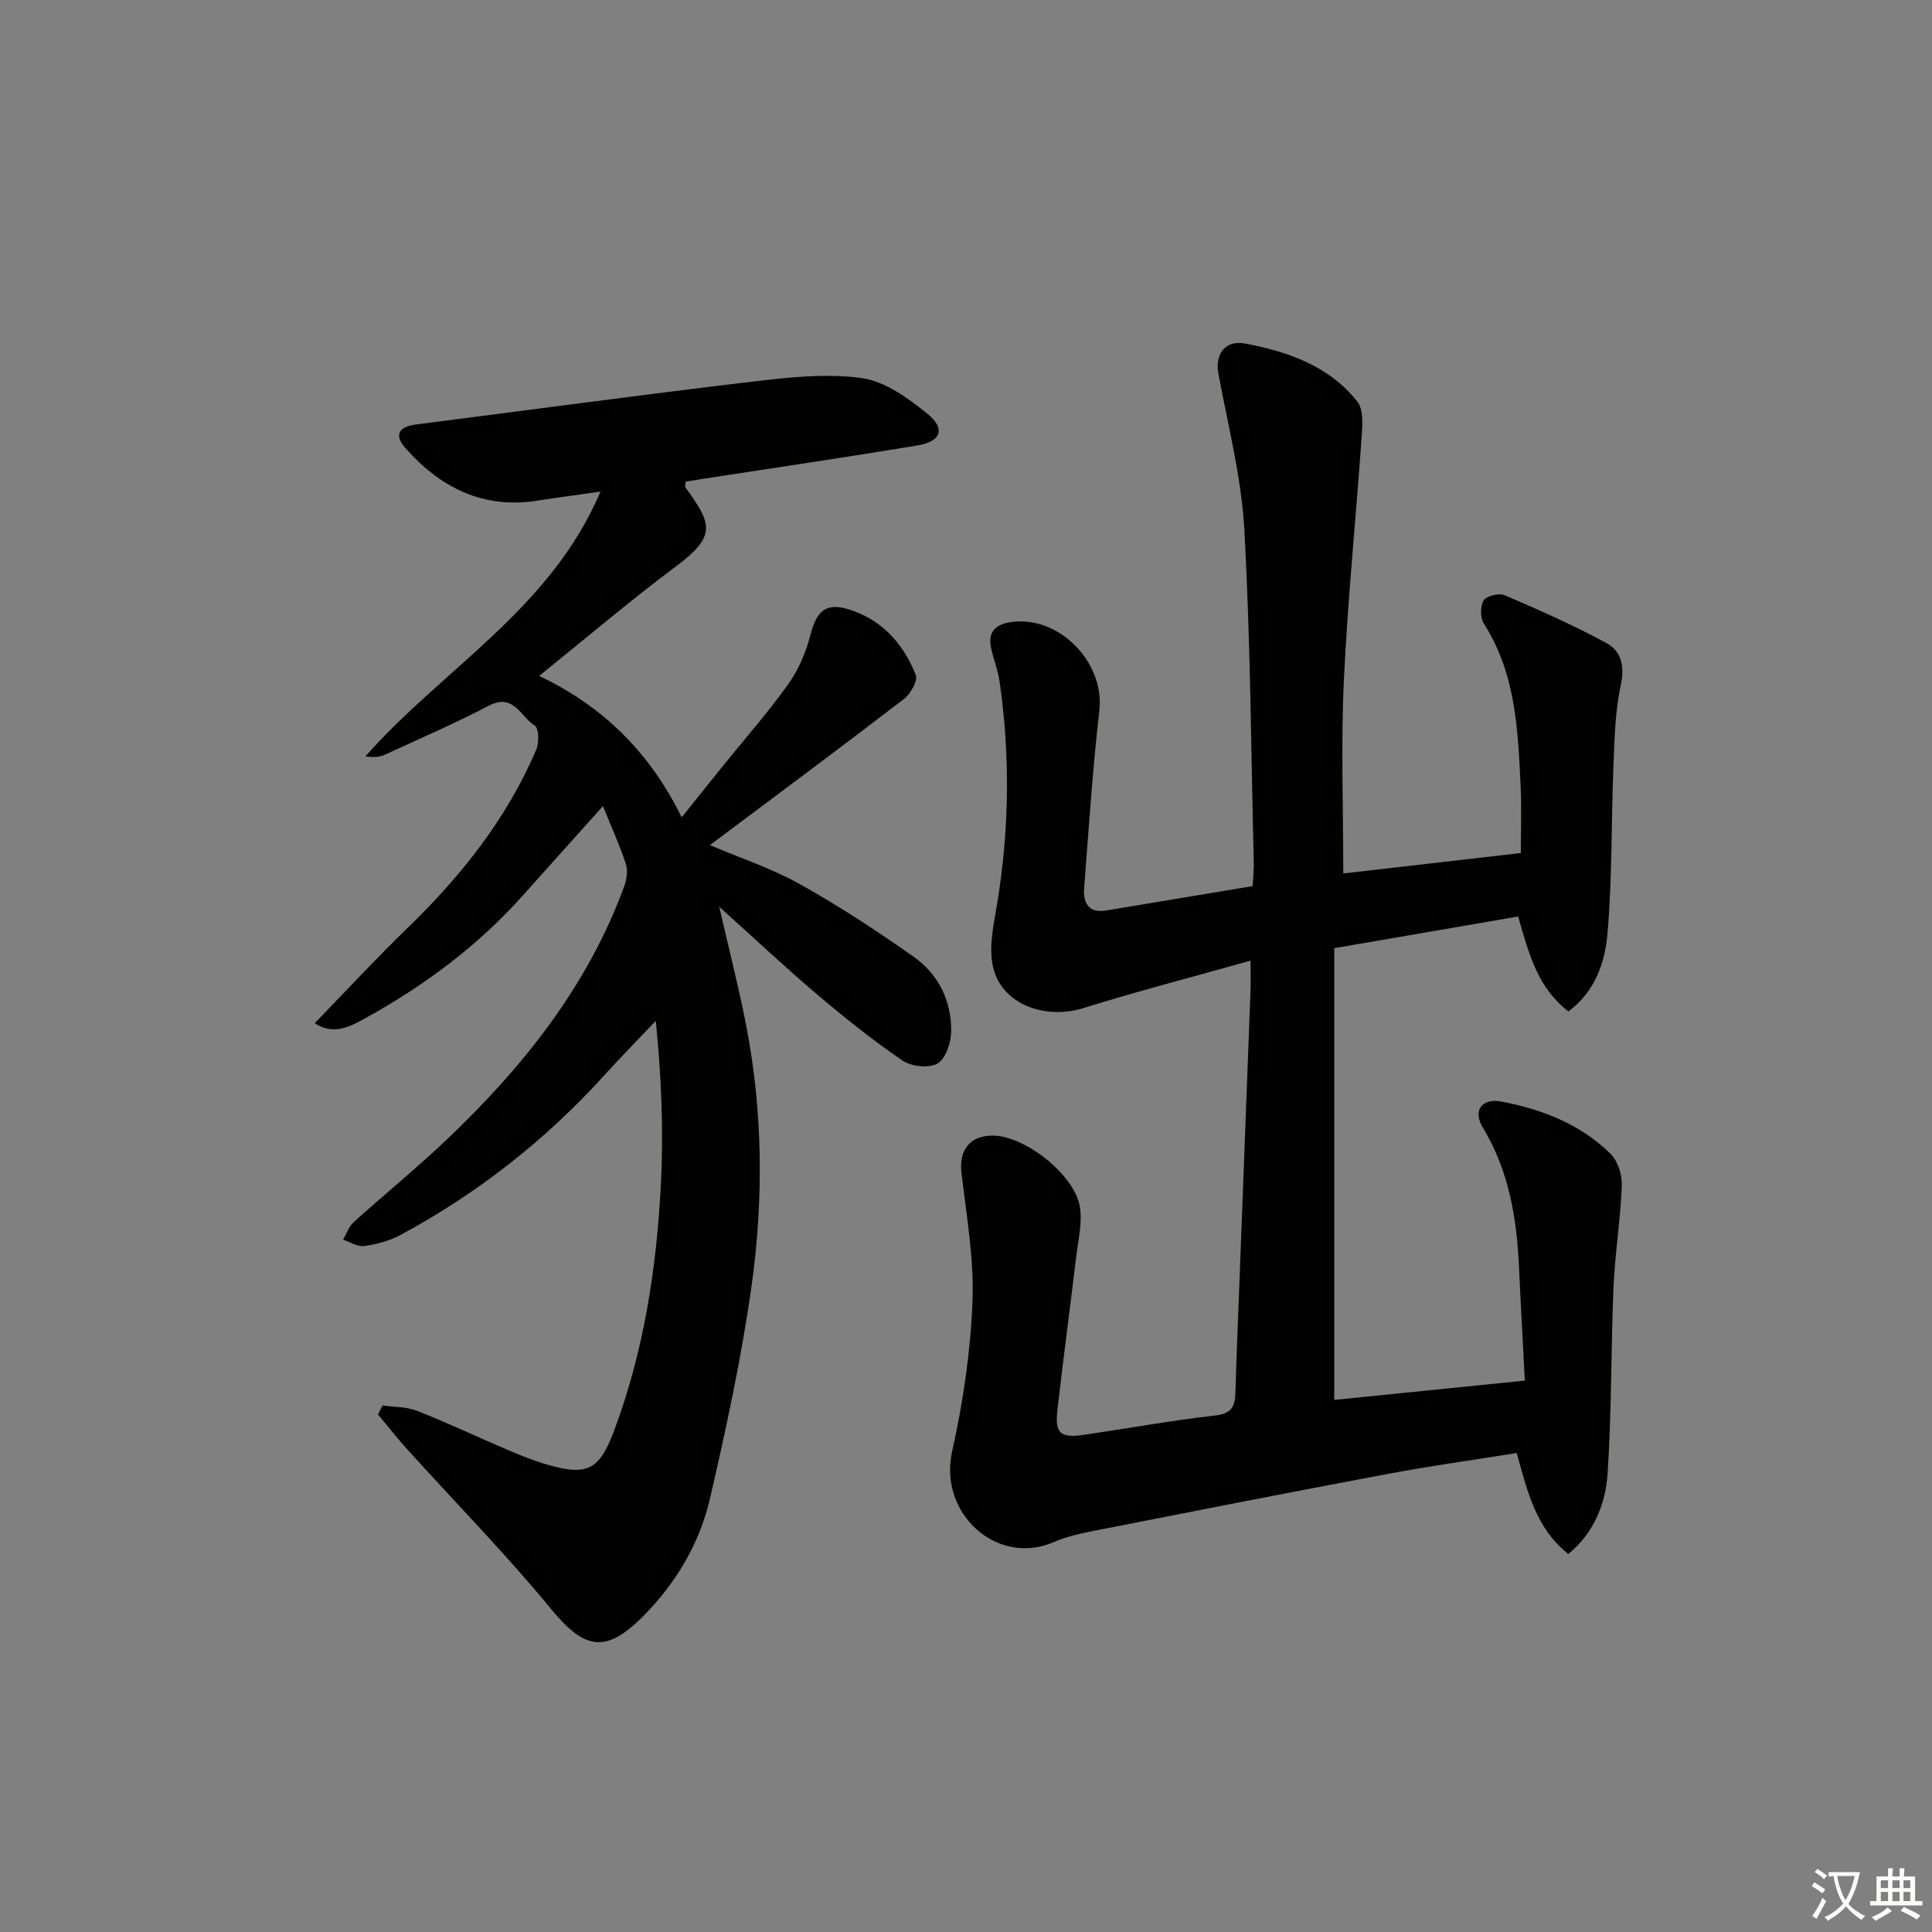 <svg enable-background="new 0 0 400 400" viewBox="0 0 400 400" xmlns="http://www.w3.org/2000/svg"><rect x="0" y="0" width="400" height="400" fill="#808080" stroke="none"/><path d="m377.9 391.2c-.2.3-.4.5-.6.8-.7-.6-1.4-1-2.2-1.5.2-.3.4-.5.5-.8.6.4 1.4.8 2.3 1.5zm-1.8 6.1c-.2-.2-.5-.4-.9-.6.4-.6.8-1.2 1.2-1.9s.7-1.3.9-1.9c.3.3.5.5.8.7-.7 1.3-1.4 2.6-2 3.7zm2.2-9c-.3.3-.5.5-.6.8-.6-.6-1.3-1.1-2-1.5.3-.3.5-.5.6-.7.6.5 1.3.9 2 1.4zm.3.2v-.9h2 4.5c-.3 1.3-.6 2.5-1 3.6s-.9 2.1-1.4 3c.4.5 1 1 1.6 1.4s1.2.8 1.9 1.1c-.3.2-.5.4-.8.8-.4-.3-1-.7-1.6-1.2s-1.2-1.1-1.6-1.6c-.5.6-1.1 1.1-1.7 1.6s-1.4.9-2.1 1.4c-.1-.3-.3-.5-.7-.8.6-.2 1.2-.5 1.9-1s1.4-1.1 2-1.8c-.5-.8-.9-1.6-1.2-2.5s-.6-2-.8-3.2c-.4.1-.7.1-1 .1zm2.5 2.7c.3 1 .7 1.7 1 2.2.3-.5.6-1.1 1-2s.6-1.9.9-3h-3.2-.4c.1.9.3 1.8.7 2.8z" fill="#fbfcfa"/><path d="m396.5 388.5v1.5 3.6h1.5v.9c-.4 0-1 0-1.7 0h-7.9c-.5 0-.9 0-1.2 0v-.9h1.3v-3.5c0-.7 0-1.2 0-1.6h2.4c0-.8 0-1.4 0-1.7h1c0 .3-.1.8-.1 1.7h1.5c0-.8 0-1.4 0-1.7h1c0 .3-.1.9-.1 1.7zm-8.2 9.2c-.2-.3-.5-.5-.8-.8.8-.3 1.4-.6 1.9-.9s1-.7 1.4-1.1c.3.3.6.5.9.8-1.6 1-2.8 1.6-3.4 2zm2.6-6.8v-1.6h-1.5v1.6zm0 2.7v-1.9h-1.5v1.9zm2.4-2.7v-1.6h-1.5v1.6zm0 2.7v-1.9h-1.5v1.9zm.2 2 .7-.8c.4.2.9.5 1.6.8s1.3.7 1.8 1c-.3.3-.5.6-.8.8-.4-.3-1.5-1-3.3-1.8zm2-4.7v-1.6h-1.4v1.6zm0 2.7v-1.9h-1.4v1.9z" fill="#fbfcfa"/><g fill="#010100"><path d="m258.91 198.89c-12.05 3.39-23.43 6.34-34.63 9.83-7.79 2.43-16.73-.69-18.63-8.29-1.06-4.24.13-9.18.86-13.71 2.46-15.22 2.64-30.44.43-45.68-.33-2.28-1.22-4.47-1.72-6.74-.73-3.28.68-4.99 3.99-5.49 9.95-1.52 19.53 8.27 18.4 18.24-1.39 12.21-2.19 24.48-3.15 36.74-.24 3.12.85 5.33 4.6 4.71 9.97-1.65 19.93-3.31 30.29-5.04.08-1.76.27-3.39.23-5.01-.57-22.96-.68-45.94-1.96-68.86-.61-10.84-3.39-21.57-5.38-32.31-.69-3.72 1.26-6.94 5.47-6.16 8.84 1.63 17.44 4.61 23.3 12.01 1.29 1.62 1.09 4.75.92 7.13-1.18 16.91-2.9 33.79-3.7 50.72-.61 13.09-.12 26.22-.12 39.86 11.62-1.34 23.9-2.75 36.76-4.23 0-4.66.18-9.27-.04-13.85-.56-11.63-.99-23.3-7.6-33.62-.77-1.21-.79-3.66-.05-4.84.6-.94 3.19-1.56 4.36-1.06 7.12 3.05 14.23 6.2 21.03 9.88 3.03 1.64 3.86 4.67 3.01 8.63-1.17 5.42-1.31 11.1-1.53 16.68-.47 11.64-.24 23.33-1.24 34.92-.52 5.94-2.57 11.98-8.09 16.05-6.34-4.88-8.17-11.82-10.4-19.65-12.34 2.13-24.82 4.28-38.08 6.56v93.53c12.67-1.28 25.63-2.6 39.46-4-.41-7.93-.85-15.64-1.2-23.35-.46-10.24-2.06-20.09-7.53-29.11-2.1-3.46-.11-6.08 3.85-5.32 8.43 1.61 16.37 4.67 22.6 10.8 1.52 1.5 2.45 4.39 2.36 6.59-.27 7.06-1.42 14.08-1.72 21.14-.55 12.8-.37 25.65-1.22 38.42-.41 6.24-2.71 12.24-8.13 16.73-6.78-5.36-8.5-13.07-10.69-20.91-9.12 1.46-17.98 2.69-26.76 4.34-20.53 3.85-41.03 7.89-61.53 11.92-2.59.51-5.22 1.17-7.63 2.21-11.59 5.02-23.85-5.87-20.97-18.81 2.26-10.15 3.81-20.6 4.21-30.97.34-8.86-1.23-17.83-2.28-26.71-.56-4.74 1.81-7.81 6.68-7.69 6.64.16 16.79 8.17 17.84 14.79.53 3.31-.36 6.88-.77 10.31-1.26 10.56-2.67 21.1-3.88 31.67-.56 4.89.58 5.89 5.52 5.17 9.03-1.32 18.02-2.96 27.09-3.99 3.35-.38 4.16-1.76 4.24-4.68.23-8.32.6-16.63.91-24.94.74-19.29 1.48-38.58 2.2-57.86.08-1.81.02-3.62.02-6.7z"/><path d="m124.83 166.89c-6.01 6.7-11.43 12.77-16.87 18.83-9.22 10.26-20.16 18.34-32.16 25-3.18 1.77-6.76 3.75-10.64 1.11 6.49-6.68 12.68-13.37 19.22-19.71 11.1-10.75 20.57-22.64 26.66-36.95.6-1.42.53-4.42-.31-4.93-2.9-1.77-4.34-6.82-9.48-4.15-7.06 3.66-14.35 6.86-21.59 10.17-1.11.51-2.43.58-4.01.34 16-18.14 38.36-30.47 48.67-54.82-4.72.68-8.85 1.21-12.95 1.86-11.3 1.81-20.15-2.65-27.42-10.85-2.39-2.69-1.45-4.45 2.17-4.91 23.22-2.96 46.42-6.11 69.67-8.87 7.5-.89 15.25-1.75 22.63-.73 4.83.67 9.64 4.18 13.64 7.43 3.77 3.06 2.77 5.71-2.12 6.52-14.74 2.44-29.52 4.61-44.28 6.89-1.27.2-2.53.41-3.74.61 0 .64-.13 1.04.02 1.23 5.52 7.55 6.38 10.04-1.9 16.23-9.55 7.14-18.66 14.89-28.41 22.75 13.11 6.25 22.82 15.67 29.5 29.28 3.07-3.83 5.71-7.13 8.36-10.42 4.6-5.7 9.47-11.22 13.72-17.17 2.14-3 3.68-6.66 4.61-10.26 1.2-4.66 3.04-6.62 7.59-5.3 7 2.03 11.57 7.09 14.19 13.66.47 1.18-1.08 3.93-2.45 4.99-13.18 10.12-26.53 20.03-40.17 30.25 6.37 2.71 12.84 4.84 18.68 8.11 8.1 4.52 15.89 9.65 23.48 14.99 5.14 3.62 7.87 9.12 7.79 15.45-.03 2.33-1.11 5.65-2.82 6.66-1.75 1.04-5.42.64-7.25-.6-6.17-4.21-12.03-8.9-17.74-13.74-6.58-5.58-12.87-11.51-20.21-18.11 2.04 8.91 4.04 16.64 5.56 24.47 3.49 17.96 3.64 36.13 1.12 54.14-2.07 14.75-5.24 29.37-8.59 43.89-2.16 9.36-7.08 17.59-13.9 24.45-7.76 7.8-12.13 6.8-19.01-1.56-9.39-11.41-19.77-21.99-29.69-32.96-2.14-2.36-4.1-4.88-6.15-7.32.32-.62.64-1.24.96-1.85 2.38.34 4.93.24 7.11 1.1 6.33 2.49 12.5 5.41 18.76 8.08 2.59 1.11 5.23 2.18 7.93 2.98 8.48 2.49 11.03 1.36 14.14-6.95 6.16-16.49 8.82-33.74 9.69-51.21.55-11.05.1-22.15-1.07-33.63-3.55 3.75-7.18 7.43-10.64 11.25-12.19 13.45-26.27 24.49-42.24 33.09-2.27 1.22-4.94 1.92-7.5 2.28-1.36.19-2.9-.84-4.36-1.32.72-1.22 1.19-2.72 2.2-3.63 6.3-5.69 12.9-11.06 19.06-16.9 15.85-15.03 29.31-31.8 36.94-52.61.52-1.43.8-3.29.34-4.67-1.3-3.95-3.02-7.72-4.74-11.96z"/></g></svg>